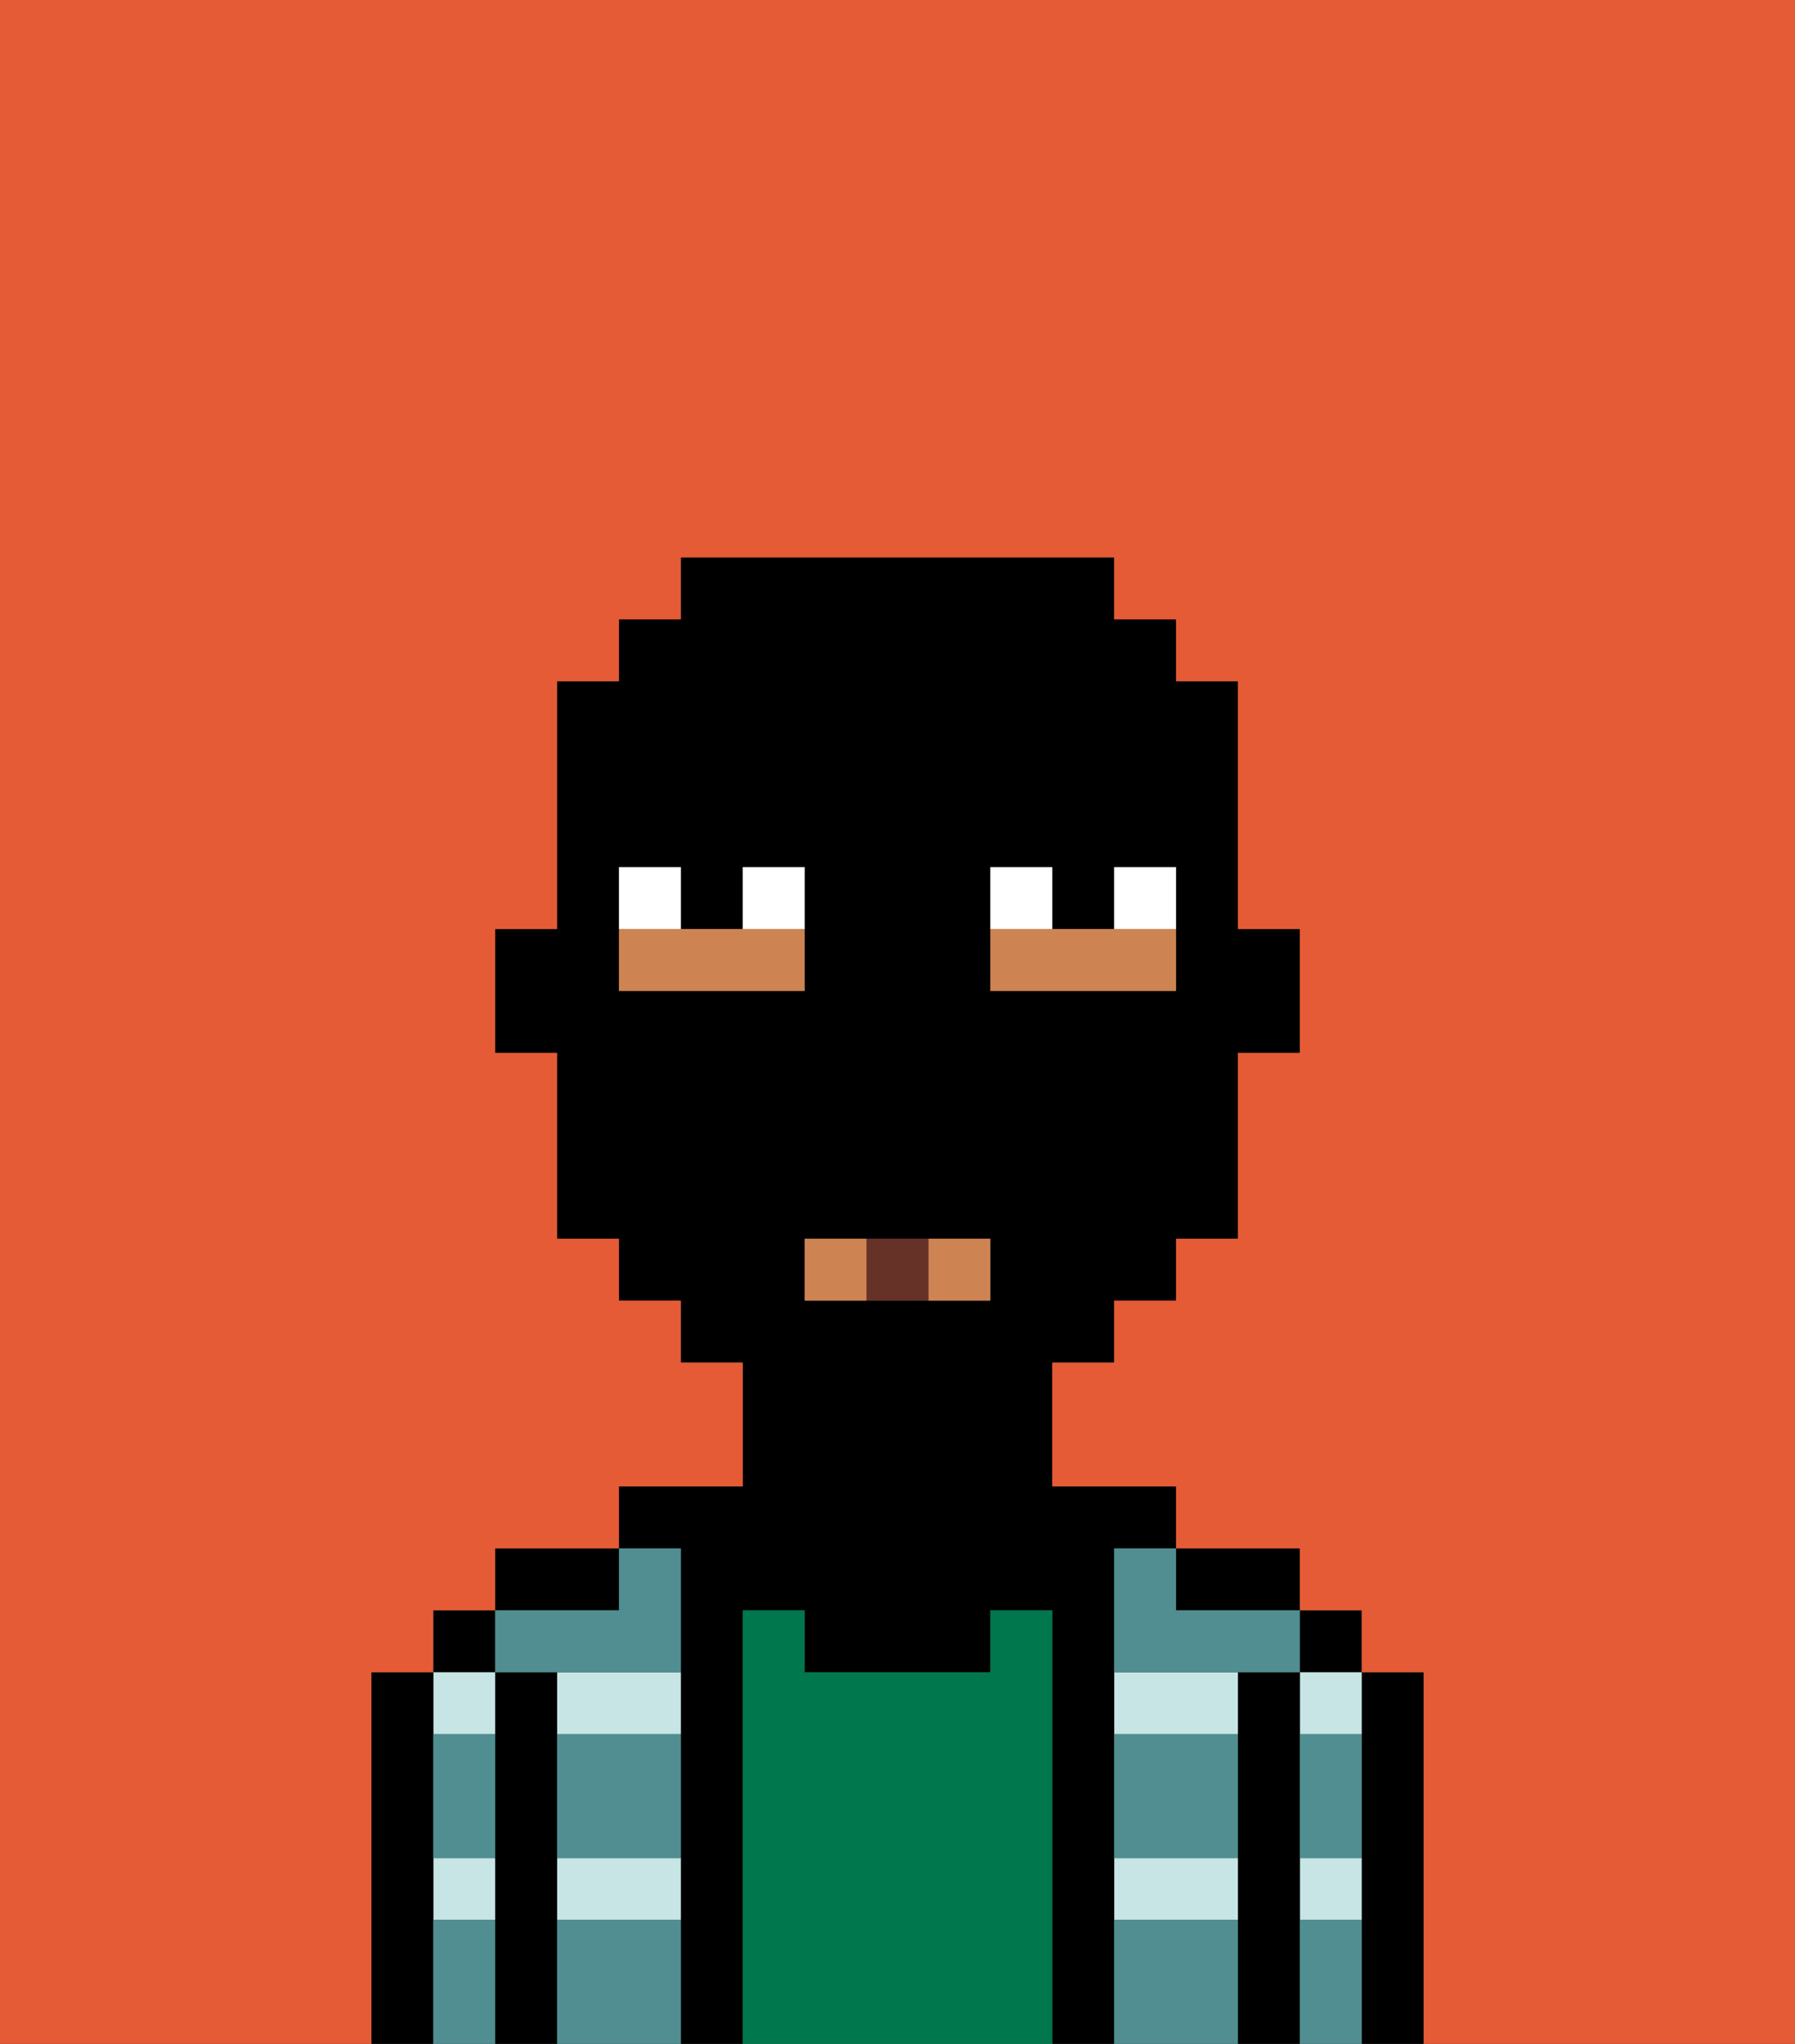 <svg xmlns="http://www.w3.org/2000/svg" viewBox="0 0 29 33"><rect x="0" y="0" width="29" height="33" fill="#333333" stroke="none"/><defs><style>polygon,rect,path{shape-rendering:crispedges;}.na107-1{fill:#000000;}.na107-2{fill:#c6e5e4;}.na107-3{fill:#00774c;}.na107-4{fill:#508e91;}.na107-5{fill:#ce8452;}.na107-6{fill:#ffffff;}.na107-7{fill:#663228;}.na107-8{fill:#e55b35;}</style></defs><path class="na107-1" d="M23,27H22v6h1V27Z"/><rect class="na107-1" x="21" y="26" width="1" height="1"/><path class="na107-2" d="M21,31h1V30H21Z"/><path class="na107-2" d="M21,28h1V27H21Z"/><path class="na107-1" d="M21,30V27H20v6h1V30Z"/><path class="na107-2" d="M18,31h2V30H18Z"/><path class="na107-2" d="M18,28h2V27H18Z"/><path class="na107-1" d="M20,26h1V25H19v1Z"/><path class="na107-1" d="M18,30V25h1V24H17V22h1V21h1V20h1V17h1V15H20V11H19V10H18V9H11v1H10v1H9v4H8v2H9v3h1v1h1v1h1v2H10v1h1v8h1V26h1v1h3V26h1v7h1V30ZM11,16H10V14h1v1h1V14h1v2Zm5,5H13V20h3Zm0-5V14h1v1h1V14h1v2Z"/><path class="na107-3" d="M17,26H16v1H13V26H12v7h5V26Z"/><path class="na107-2" d="M9,28h2V27H9Z"/><path class="na107-2" d="M9,31h2V30H9Z"/><path class="na107-1" d="M10,25H8v1h2Z"/><path class="na107-1" d="M9,30V27H8v6H9V30Z"/><rect class="na107-1" x="7" y="26" width="1" height="1"/><path class="na107-2" d="M7,31H8V30H7Z"/><path class="na107-2" d="M8,28V27H7v1Z"/><path class="na107-1" d="M7,30V27H6v6H7V30Z"/><path class="na107-4" d="M9,31v2h2V31Z"/><path class="na107-4" d="M18,31v2h2V31Z"/><path class="na107-4" d="M18,29v1h2V28H18Z"/><path class="na107-4" d="M9,29v1h2V28H9Z"/><path class="na107-4" d="M18,26v1h3V26H19V25H18Z"/><path class="na107-4" d="M9,27h2V25H10v1H8v1Z"/><path class="na107-4" d="M7,29v1H8V28H7Z"/><path class="na107-4" d="M7,31v2H8V31Z"/><path class="na107-4" d="M21,31v2h1V31Z"/><path class="na107-4" d="M21,29v1h1V28H21Z"/><path class="na107-5" d="M19,15H16v1h3Z"/><path class="na107-5" d="M13,15H10v1h3Z"/><path class="na107-5" d="M13,20v1h1V20Z"/><path class="na107-5" d="M15,21h1V20H15Z"/><path class="na107-6" d="M13,14H12v1h1Z"/><path class="na107-6" d="M11,14H10v1h1Z"/><path class="na107-6" d="M19,14H18v1h1Z"/><path class="na107-6" d="M17,14H16v1h1Z"/><path class="na107-7" d="M14,20v1h1V20Z"/><path class="na107-8" d="M0,9V33H6V27H7V26H8V25h2V24h2V22H11V21H10V20H9V17H8V15H9V11h1V10h1V9h7v1h1v1h1v4h1v2H20v3H19v1H18v1H17v2h2v1h2v1h1v1h1v6h6V0H0Z"/></svg>